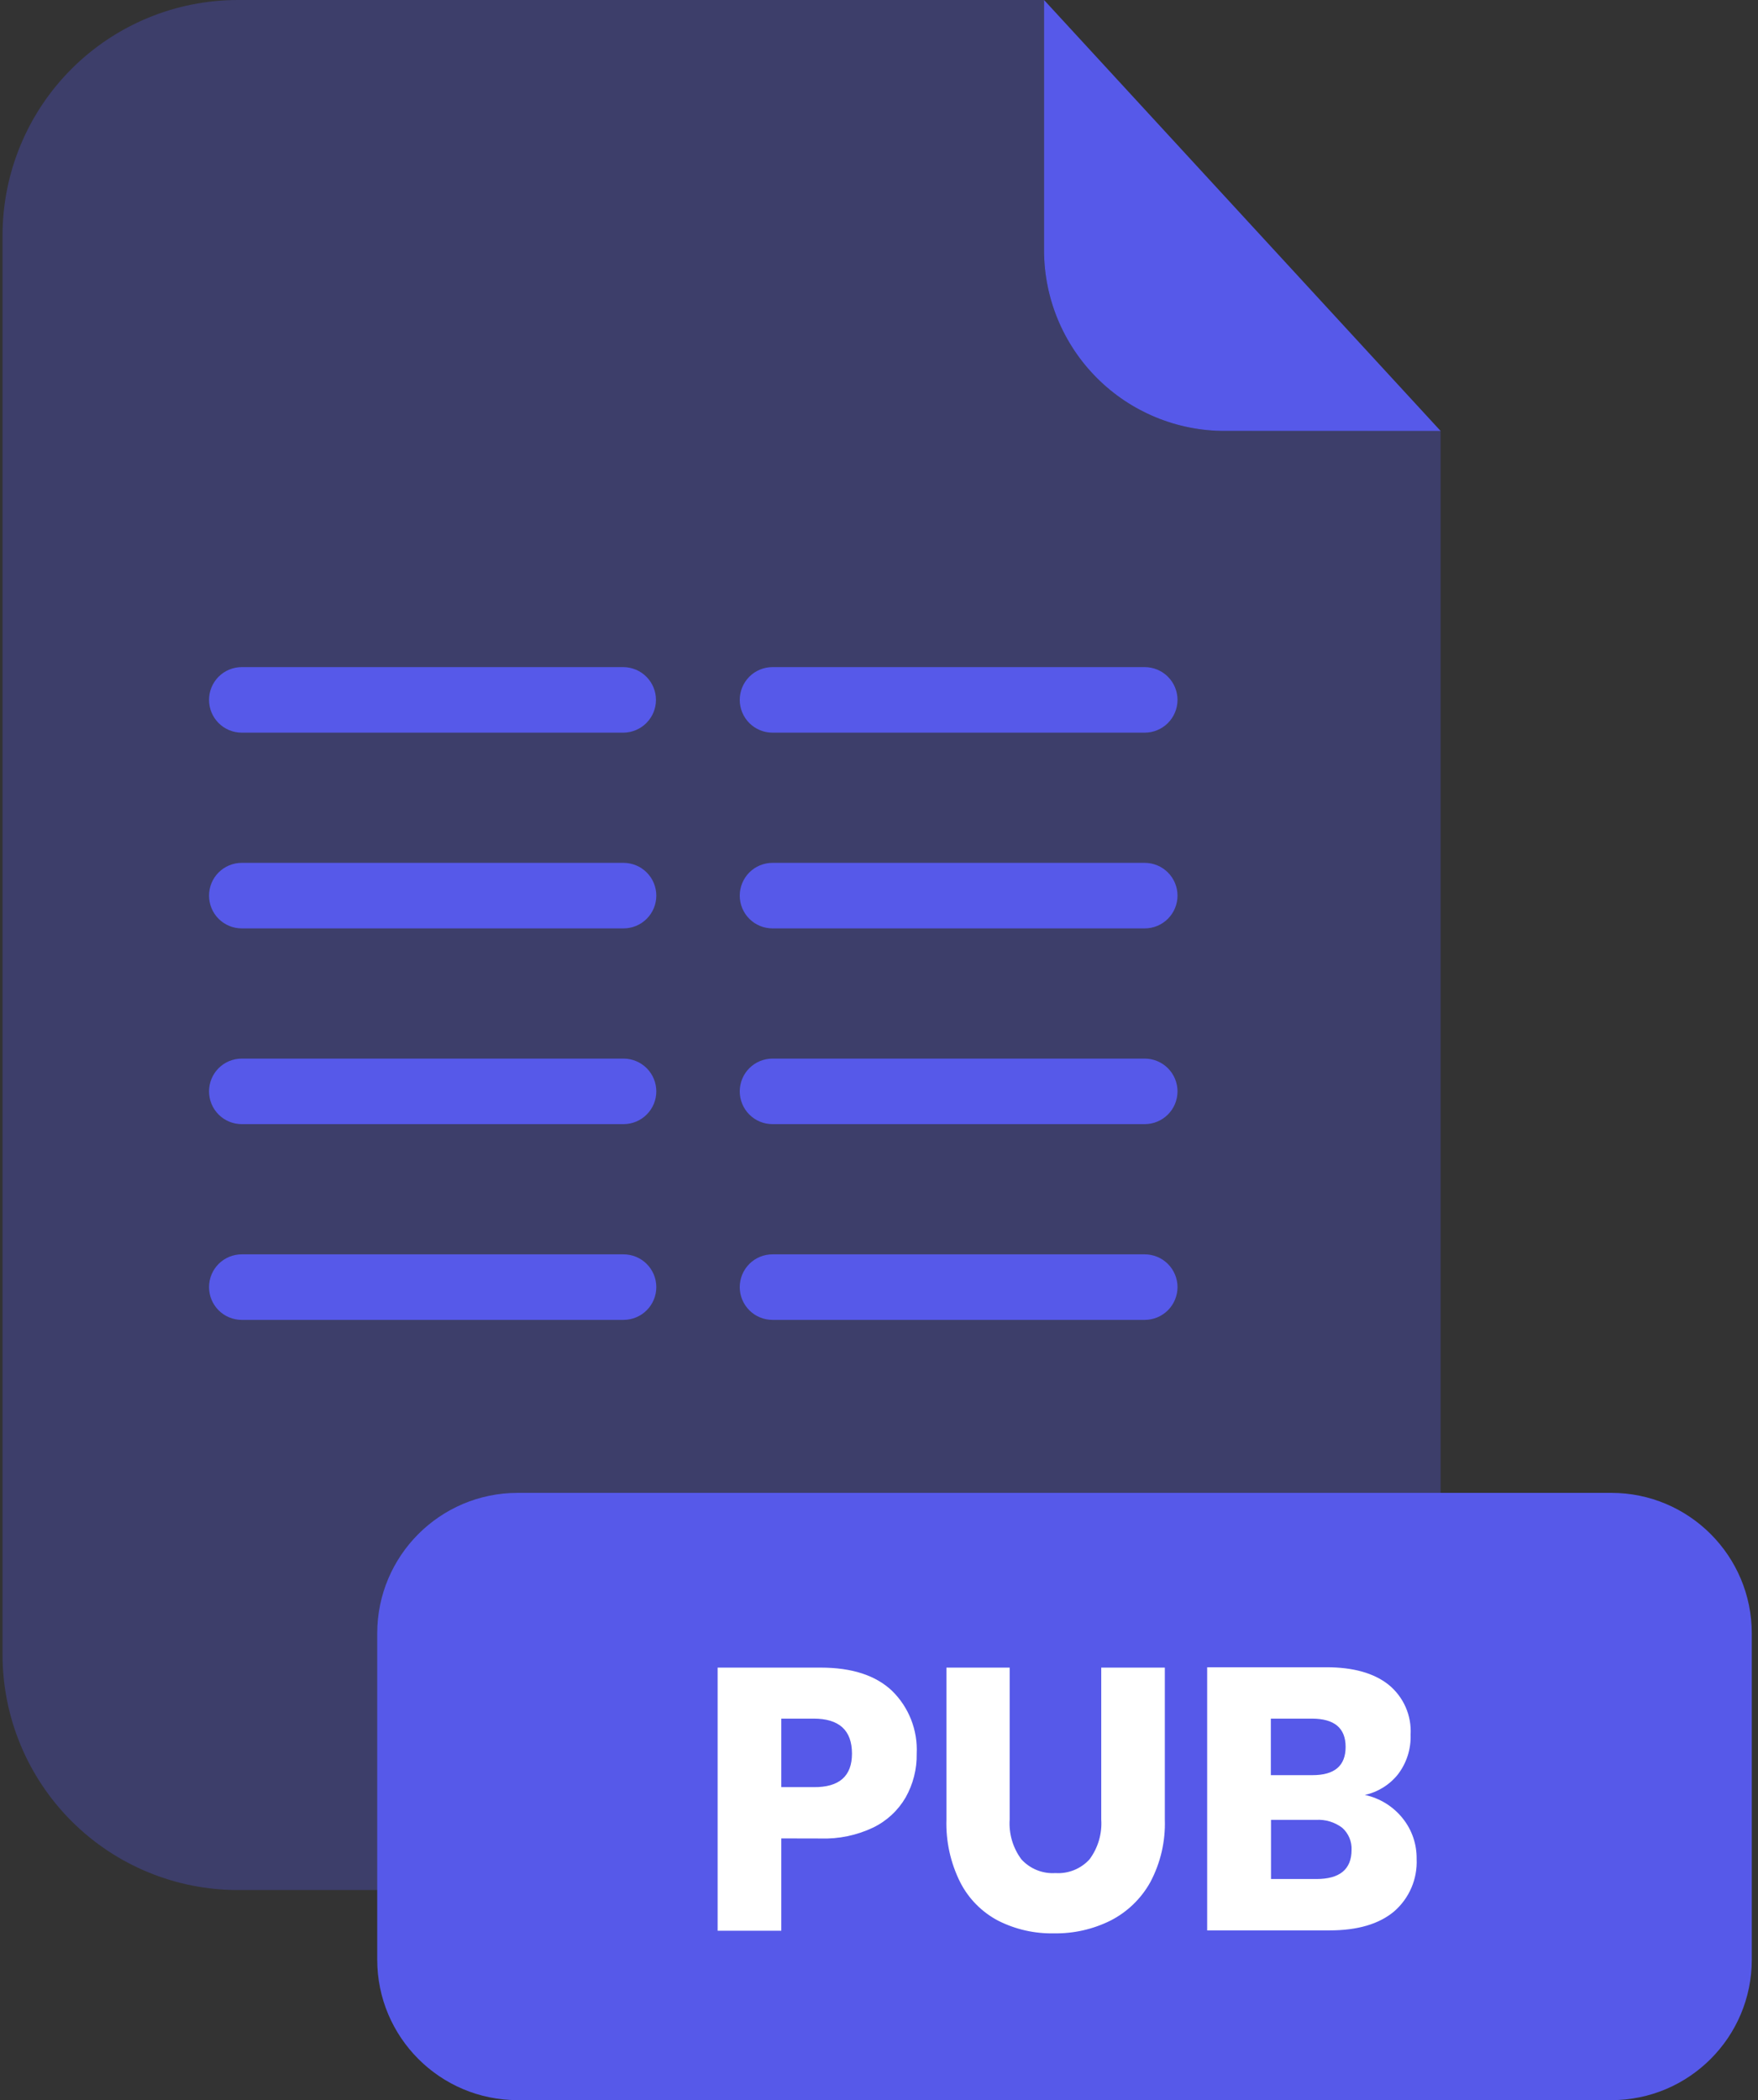 <svg xmlns="http://www.w3.org/2000/svg" fill="none" viewBox="0 0 201 240"><rect x="0" y="0" width="201" height="240" fill="#333333" stroke="none"/><g clip-path="url(#a)"><path fill="#5659E9" d="M140 49.25C134.532 49.245 129.289 47.071 125.422 43.205C121.554 39.34 119.378 34.098 119.37 28.63V0H27.2C20.063 0 13.218 2.835 8.172 7.882C3.125 12.928 0.29 19.773 0.29 26.91V189.13C0.301 196.26 3.14 203.094 8.186 208.132C13.231 213.17 20.07 216 27.2 216H137.8C144.937 216 151.782 213.165 156.828 208.118C161.875 203.072 164.71 196.227 164.71 189.09V49.21L140 49.25Z" opacity=".3"/><path fill="#5659E9" d="M164.71 49.25H140C134.532 49.245 129.289 47.071 125.422 43.205 121.554 39.34 119.378 34.098 119.37 28.63V0L164.71 49.25ZM184.23 170.61H59.19C50.32 170.61 43.13 177.8 43.13 186.67V223.95C43.13 232.82 50.32 240.01 59.19 240.01H184.23C193.1 240.01 200.29 232.82 200.29 223.95V186.67C200.29 177.8 193.1 170.61 184.23 170.61Z"/><path fill="#fff" d="M89.33 210.1V220.65H82.05V190.58H93.84C97.413 190.58 100.133 191.467 102 193.24 102.948 194.169 103.688 195.289 104.172 196.524 104.656 197.76 104.874 199.084 104.81 200.41 104.843 202.159 104.408 203.885 103.55 205.41 102.682 206.906 101.387 208.107 99.83 208.86 97.958 209.749 95.901 210.178 93.83 210.11L89.33 210.1ZM97.41 200.41C97.41 197.743 95.95 196.41 93.03 196.41H89.33V204.24H93.03C95.95 204.267 97.41 202.99 97.41 200.41ZM115.44 190.58V207.93C115.33 209.561 115.805 211.178 116.78 212.49 117.269 213.027 117.872 213.447 118.546 213.719 119.219 213.991 119.945 214.108 120.67 214.06 121.396 214.108 122.124 213.992 122.799 213.72 123.475 213.449 124.08 213.028 124.57 212.49 125.545 211.178 126.02 209.561 125.91 207.93V190.58H133.18V207.93C133.265 210.424 132.692 212.897 131.52 215.1 130.477 216.976 128.9 218.5 126.99 219.48 124.976 220.484 122.75 220.989 120.5 220.95 118.287 220.996 116.096 220.498 114.12 219.5 112.259 218.522 110.747 216.992 109.79 215.12 108.674 212.892 108.131 210.421 108.21 207.93V190.58H115.44ZM160.38 207.81C161.432 209.122 161.994 210.759 161.97 212.44 162.023 213.569 161.819 214.696 161.374 215.735 160.929 216.774 160.254 217.699 159.4 218.44 157.68 219.887 155.22 220.61 152.02 220.61H138.02V190.54H151.67C154.73 190.54 157.097 191.207 158.77 192.54 159.61 193.224 160.275 194.097 160.711 195.088 161.148 196.079 161.343 197.159 161.28 198.24 161.338 199.871 160.829 201.472 159.84 202.77 158.885 203.969 157.547 204.802 156.05 205.13 157.76 205.496 159.29 206.443 160.38 207.81ZM145.3 202.87H150.06C152.59 202.87 153.85 201.8 153.85 199.64 153.85 197.48 152.56 196.41 149.98 196.41H145.3V202.87ZM154.53 211.42C154.552 210.946 154.468 210.473 154.285 210.036 154.102 209.598 153.823 209.207 153.47 208.89 152.611 208.237 151.547 207.914 150.47 207.98H145.32V214.74H150.51C153.183 214.74 154.523 213.633 154.53 211.42Z"/><path fill="#5659E9" d="M71.3 83.73H27.64C26.648 83.73 25.697 83.336 24.995 82.635 24.294 81.933 23.9 80.982 23.9 79.99 23.899 79.498 23.994 79.011 24.182 78.556 24.369 78.101 24.644 77.687 24.992 77.339 25.339 76.99 25.752 76.714 26.206 76.526 26.661 76.337 27.148 76.24 27.64 76.24H71.3C72.288 76.253 73.23 76.655 73.923 77.359 74.616 78.063 75.003 79.012 75 80 74.995 80.983 74.604 81.924 73.912 82.621 73.22 83.319 72.282 83.717 71.3 83.73ZM71.3 106.1H27.64C26.648 106.1 25.697 105.706 24.995 105.005 24.294 104.303 23.9 103.352 23.9 102.36 23.899 101.868 23.994 101.381 24.182 100.926 24.369 100.471 24.644 100.057 24.992 99.709 25.339 99.361 25.752 99.084 26.206 98.896 26.661 98.707 27.148 98.61 27.64 98.61H71.3C72.293 98.613 73.244 99.009 73.945 99.712 74.646 100.415 75.04 101.367 75.04 102.36 75.037 103.351 74.642 104.301 73.942 105.002 73.241 105.703 72.291 106.097 71.3 106.1ZM71.3 128.47H27.64C27.148 128.47 26.661 128.373 26.206 128.184 25.752 127.996 25.339 127.719 24.992 127.371 24.644 127.023 24.369 126.609 24.182 126.154 23.994 125.699 23.899 125.212 23.9 124.72 23.9 123.728 24.294 122.777 24.995 122.075 25.697 121.374 26.648 120.98 27.64 120.98H71.3C72.291 120.983 73.241 121.378 73.942 122.078 74.642 122.779 75.037 123.729 75.04 124.72 75.04 125.713 74.646 126.665 73.945 127.368 73.244 128.071 72.293 128.467 71.3 128.47ZM71.3 150.84H27.64C27.148 150.84 26.661 150.743 26.206 150.554 25.752 150.366 25.339 150.089 24.992 149.741 24.644 149.393 24.369 148.979 24.182 148.524 23.994 148.07 23.899 147.582 23.9 147.09 23.9 146.098 24.294 145.147 24.995 144.445 25.697 143.744 26.648 143.35 27.64 143.35H71.3C72.291 143.353 73.241 143.747 73.942 144.448 74.642 145.149 75.037 146.099 75.04 147.09 75.04 148.083 74.646 149.035 73.945 149.738 73.244 150.441 72.293 150.837 71.3 150.84ZM130.88 83.73H88.32C87.328 83.73 86.377 83.336 85.675 82.635 84.974 81.933 84.58 80.982 84.58 79.99 84.579 79.498 84.674 79.011 84.862 78.556 85.049 78.101 85.325 77.687 85.672 77.339 86.019 76.99 86.432 76.714 86.886 76.526 87.341 76.337 87.828 76.24 88.32 76.24H130.88C131.875 76.24 132.828 76.635 133.532 77.338 134.235 78.042 134.63 78.995 134.63 79.99 134.627 80.983 134.231 81.934 133.528 82.635 132.825 83.336 131.873 83.73 130.88 83.73ZM130.88 106.1H88.32C87.328 106.1 86.377 105.706 85.675 105.005 84.974 104.303 84.58 103.352 84.58 102.36 84.579 101.868 84.674 101.381 84.862 100.926 85.049 100.471 85.325 100.057 85.672 99.709 86.019 99.361 86.432 99.084 86.886 98.896 87.341 98.707 87.828 98.61 88.32 98.61H130.88C131.875 98.61 132.828 99.005 133.532 99.708 134.235 100.412 134.63 101.366 134.63 102.36 134.627 103.353 134.231 104.304 133.528 105.005 132.825 105.706 131.873 106.1 130.88 106.1ZM130.88 128.47H88.32C87.828 128.47 87.341 128.373 86.886 128.184 86.432 127.996 86.019 127.719 85.672 127.371 85.325 127.023 85.049 126.609 84.862 126.154 84.674 125.699 84.579 125.212 84.58 124.72 84.58 123.728 84.974 122.777 85.675 122.075 86.377 121.374 87.328 120.98 88.32 120.98H130.88C131.873 120.98 132.825 121.374 133.528 122.075 134.231 122.776 134.627 123.727 134.63 124.72 134.63 125.715 134.235 126.668 133.532 127.372 132.828 128.075 131.875 128.47 130.88 128.47ZM130.88 150.84H88.32C87.828 150.84 87.341 150.743 86.886 150.554 86.432 150.366 86.019 150.089 85.672 149.741 85.325 149.393 85.049 148.979 84.862 148.524 84.674 148.07 84.579 147.582 84.58 147.09 84.58 146.098 84.974 145.147 85.675 144.445 86.377 143.744 87.328 143.35 88.32 143.35H130.88C131.873 143.35 132.825 143.744 133.528 144.445 134.231 145.146 134.627 146.097 134.63 147.09 134.63 148.085 134.235 149.038 133.532 149.742 132.828 150.445 131.875 150.84 130.88 150.84Z"/></g><defs><clipPath id="a"><path fill="#fff" d="M0 0H200V240.01H0z" transform="translate(.29)"/></clipPath></defs></svg>